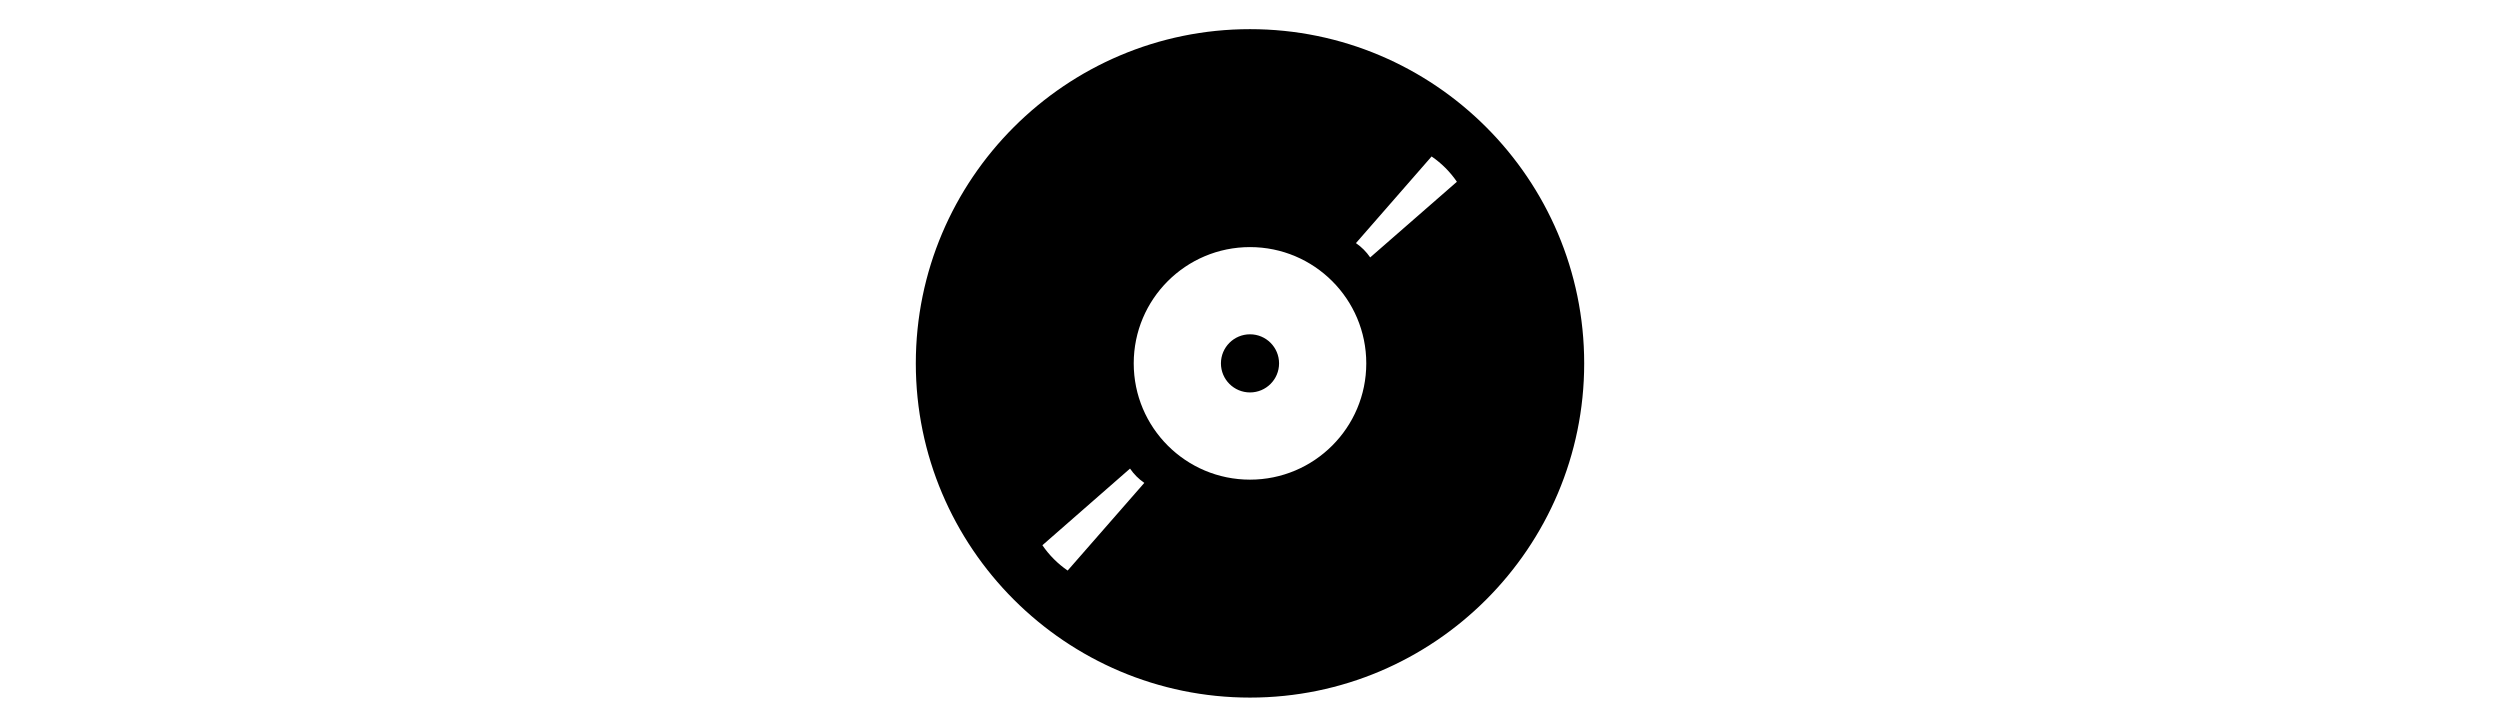 <svg xmlns="http://www.w3.org/2000/svg" x="0px" y="0px"
height="50"
viewBox="0 0 172 172"><g fill="none" fill-rule="nonzero" stroke="none" stroke-width="1" stroke-linecap="butt" stroke-linejoin="miter" stroke-miterlimit="10" stroke-dasharray="" stroke-dashoffset="0" font-family="none" font-weight="none" font-size="none" text-anchor="none" style="mix-blend-mode: normal"><path d="M0,172v-172h172v172z" fill="none"></path><g fill="currentColor"><path d="M86,6.9c-43.616,0 -79.093,35.484 -79.093,79.1c0,43.616 35.477,79.1 79.093,79.1c43.616,0 79.093,-35.484 79.093,-79.1c0,-43.616 -35.477,-79.1 -79.093,-79.1zM128.98,37.027c2.346,1.606 4.383,3.64 5.986,5.993l-20.519,17.905c-0.905,-1.328 -2.048,-2.478 -3.373,-3.386zM86,58.48c15.201,0 27.52,12.319 27.52,27.52c0,15.201 -12.319,27.52 -27.52,27.52c-15.201,0 -27.52,-12.319 -27.52,-27.52c0,-15.201 12.319,-27.52 27.52,-27.52zM86,79.12c-3.8,0 -6.88,3.08 -6.88,6.88c0,3.8 3.08,6.88 6.88,6.88c3.8,0 6.88,-3.08 6.88,-6.88c0,-3.8 -3.08,-6.88 -6.88,-6.88zM57.607,110.9c0.905,1.328 2.055,2.478 3.38,3.386l-18.141,20.747c-2.346,-1.606 -4.377,-3.64 -5.98,-5.993z"></path></g></g></svg>